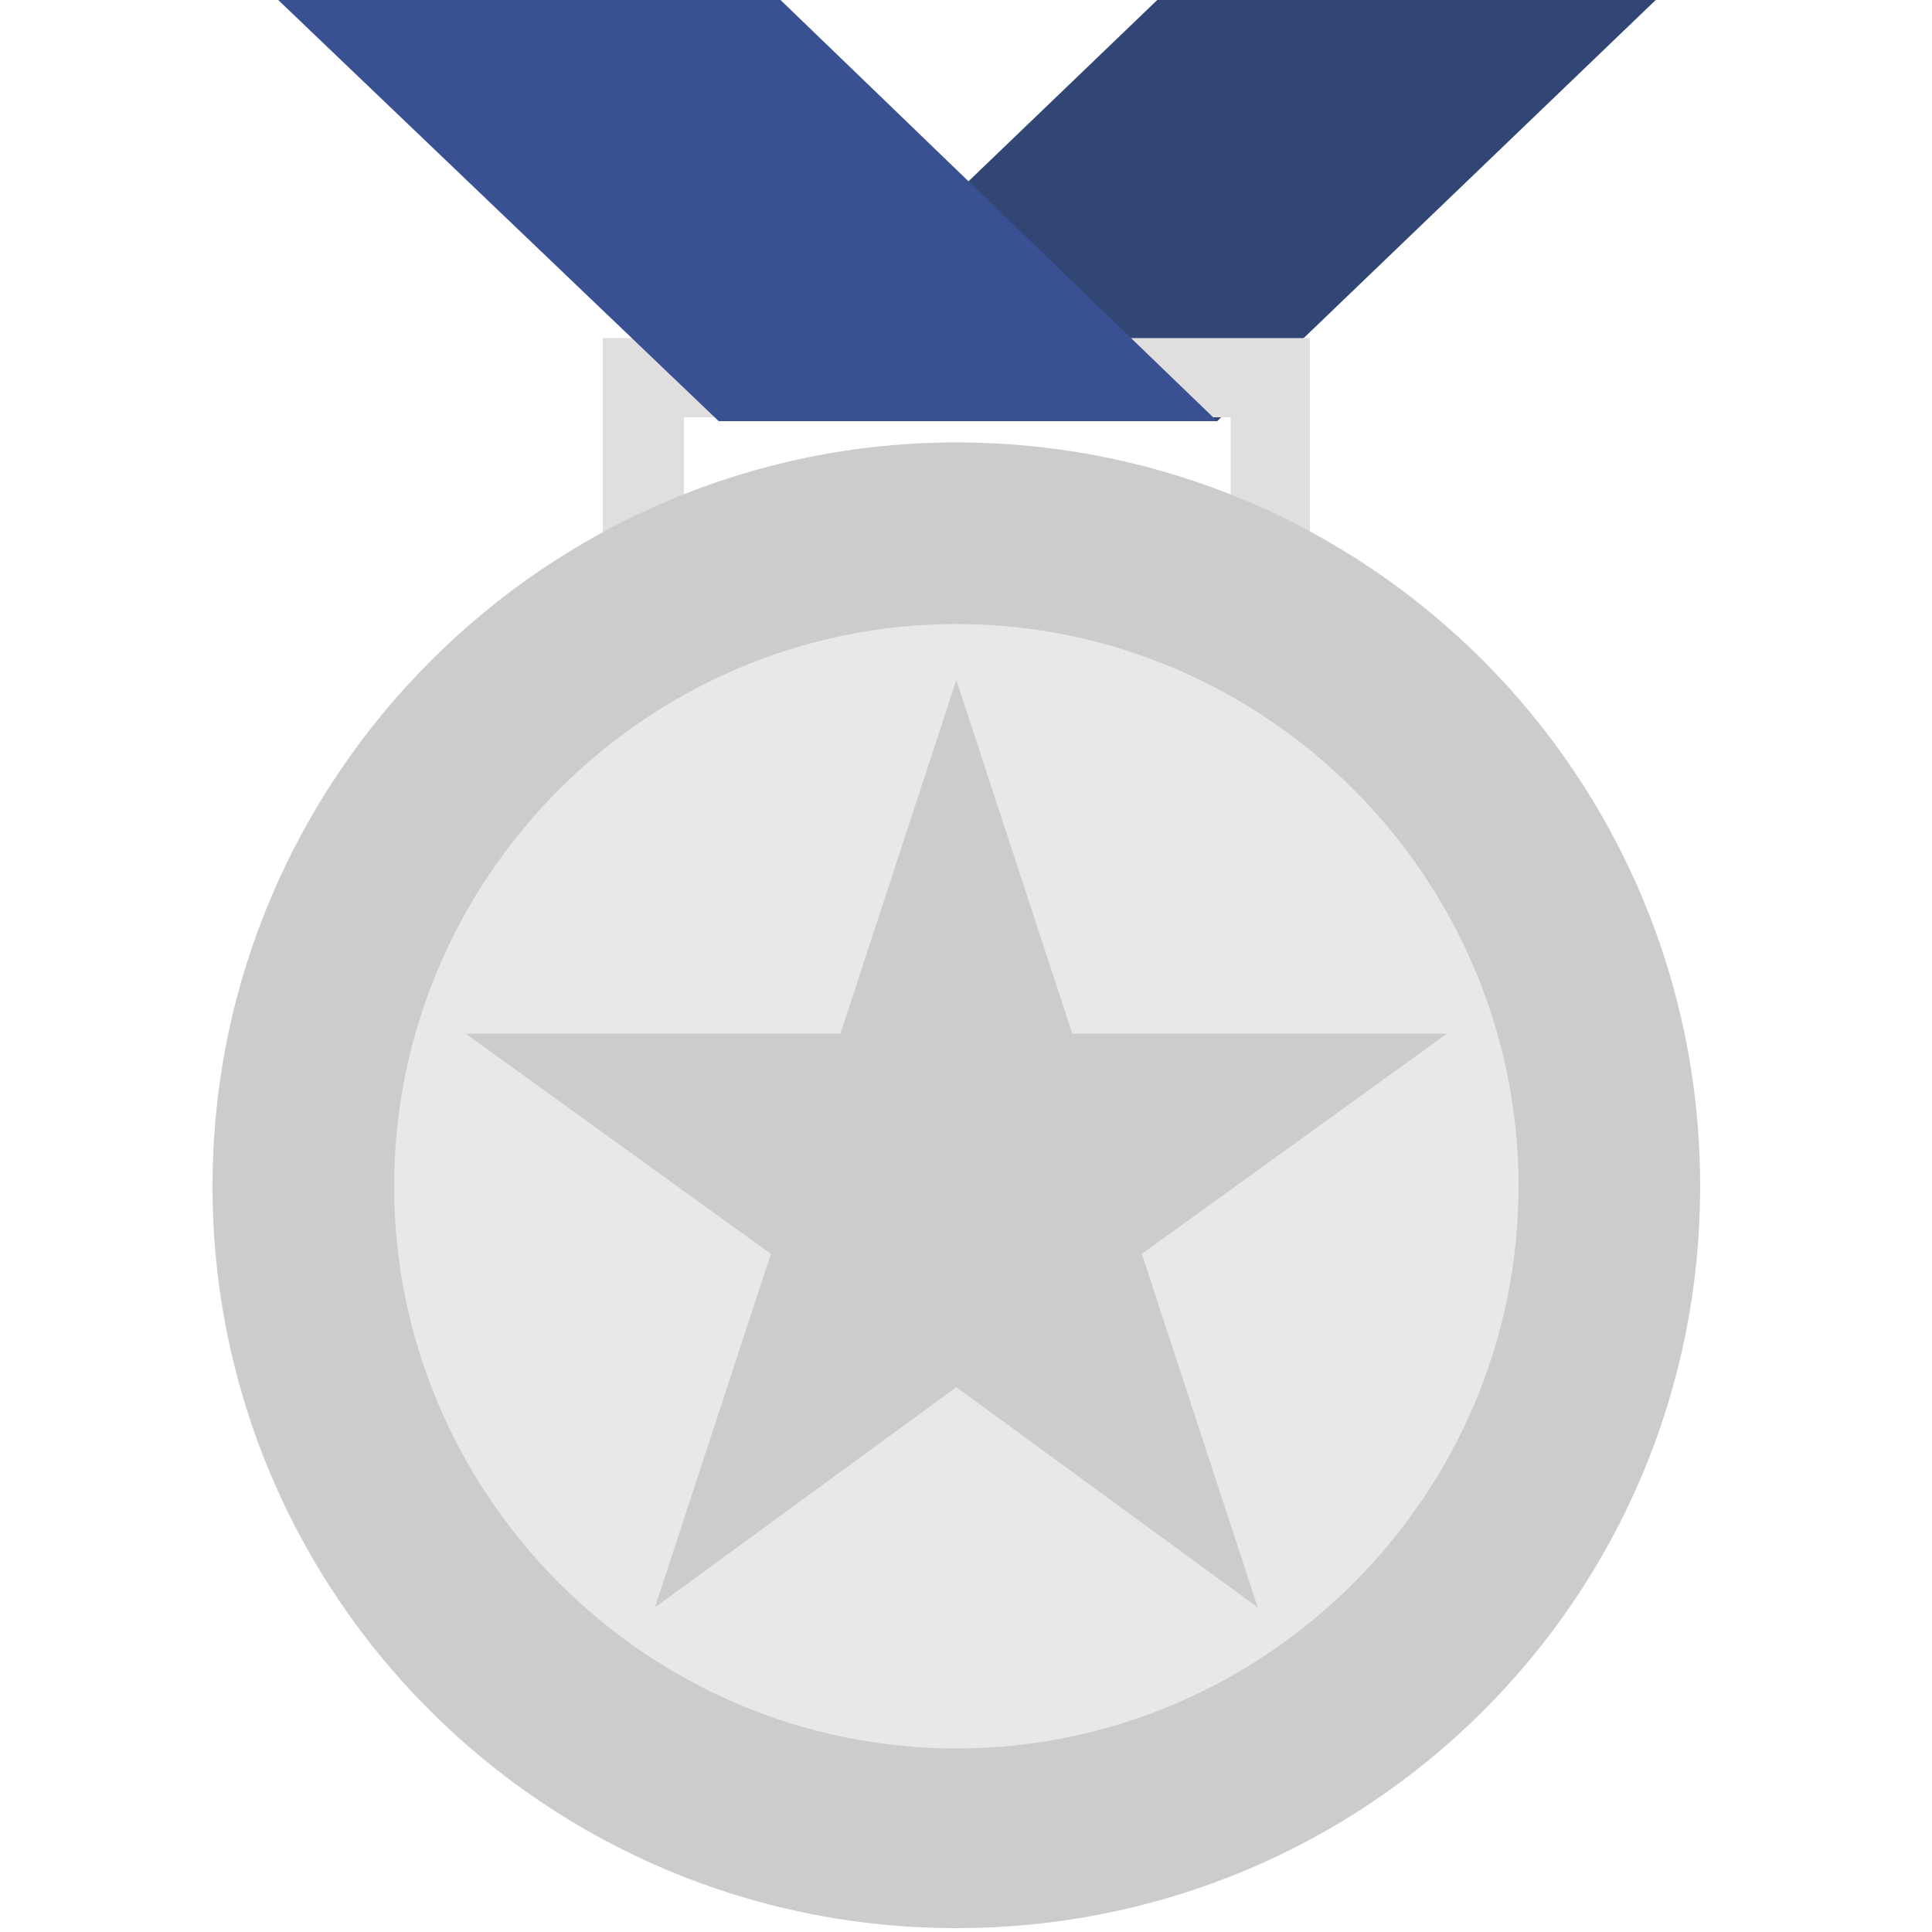 <?xml version="1.0" encoding="utf-8"?>
<!-- Generator: Adobe Illustrator 21.1.0, SVG Export Plug-In . SVG Version: 6.00 Build 0)  -->
<svg version="1.1" id="Capa_1" xmlns="http://www.w3.org/2000/svg" xmlns:xlink="http://www.w3.org/1999/xlink" x="0px" y="0px"
	 viewBox="0 0 100 100" style="enable-background:new 0 0 100 100;" xml:space="preserve">
<style type="text/css">
	.g-icon-silver-0{fill:#314675;}
	.g-icon-silver-1{fill:#E0DFDE;}
	.g-icon-silver-2{fill:#395092;}
	.g-icon-silver-3{fill:#CCCCCC;}
	.g-icon-silver-4{fill:#E8E8E8;}
</style>
<polygon class="g-icon-silver-0" points="37.2,21.8 63,21.8 85.7,0 59.9,0 37.2,21.8 "/>
<path class="g-icon-silver-1" d="M35.4,29.3h28.3v-7.7H35.4V29.3L35.4,29.3z M67.8,33.5H31.2v-16h36.6V33.5L67.8,33.5z"/>
<polygon class="g-icon-silver-2" points="63,21.8 37.2,21.8 14.4,0 40.4,0 63,21.8 "/>
<path class="g-icon-silver-3" d="M49.5,22.9C70.8,22.9,88,40.1,88,61.4S70.8,99.8,49.5,99.8S11,82.6,11,61.4S28.3,22.9,49.5,22.9L49.5,22.9z"/>
<path class="g-icon-silver-4" d="M49.5,90.5c-16,0-29.1-13.1-29.1-29.1s13.1-29.1,29.1-29.1s29.1,13.1,29.1,29.1S65.5,90.5,49.5,90.5L49.5,90.5z
	"/>
<polygon class="g-icon-silver-3" points="49.5,35.2 55.5,53.5 74.9,53.5 59.1,64.9 65.1,83.2 49.5,71.8 33.9,83.2 39.9,64.9 24.1,53.5
	43.5,53.5 49.5,35.2 "/>
</svg>
